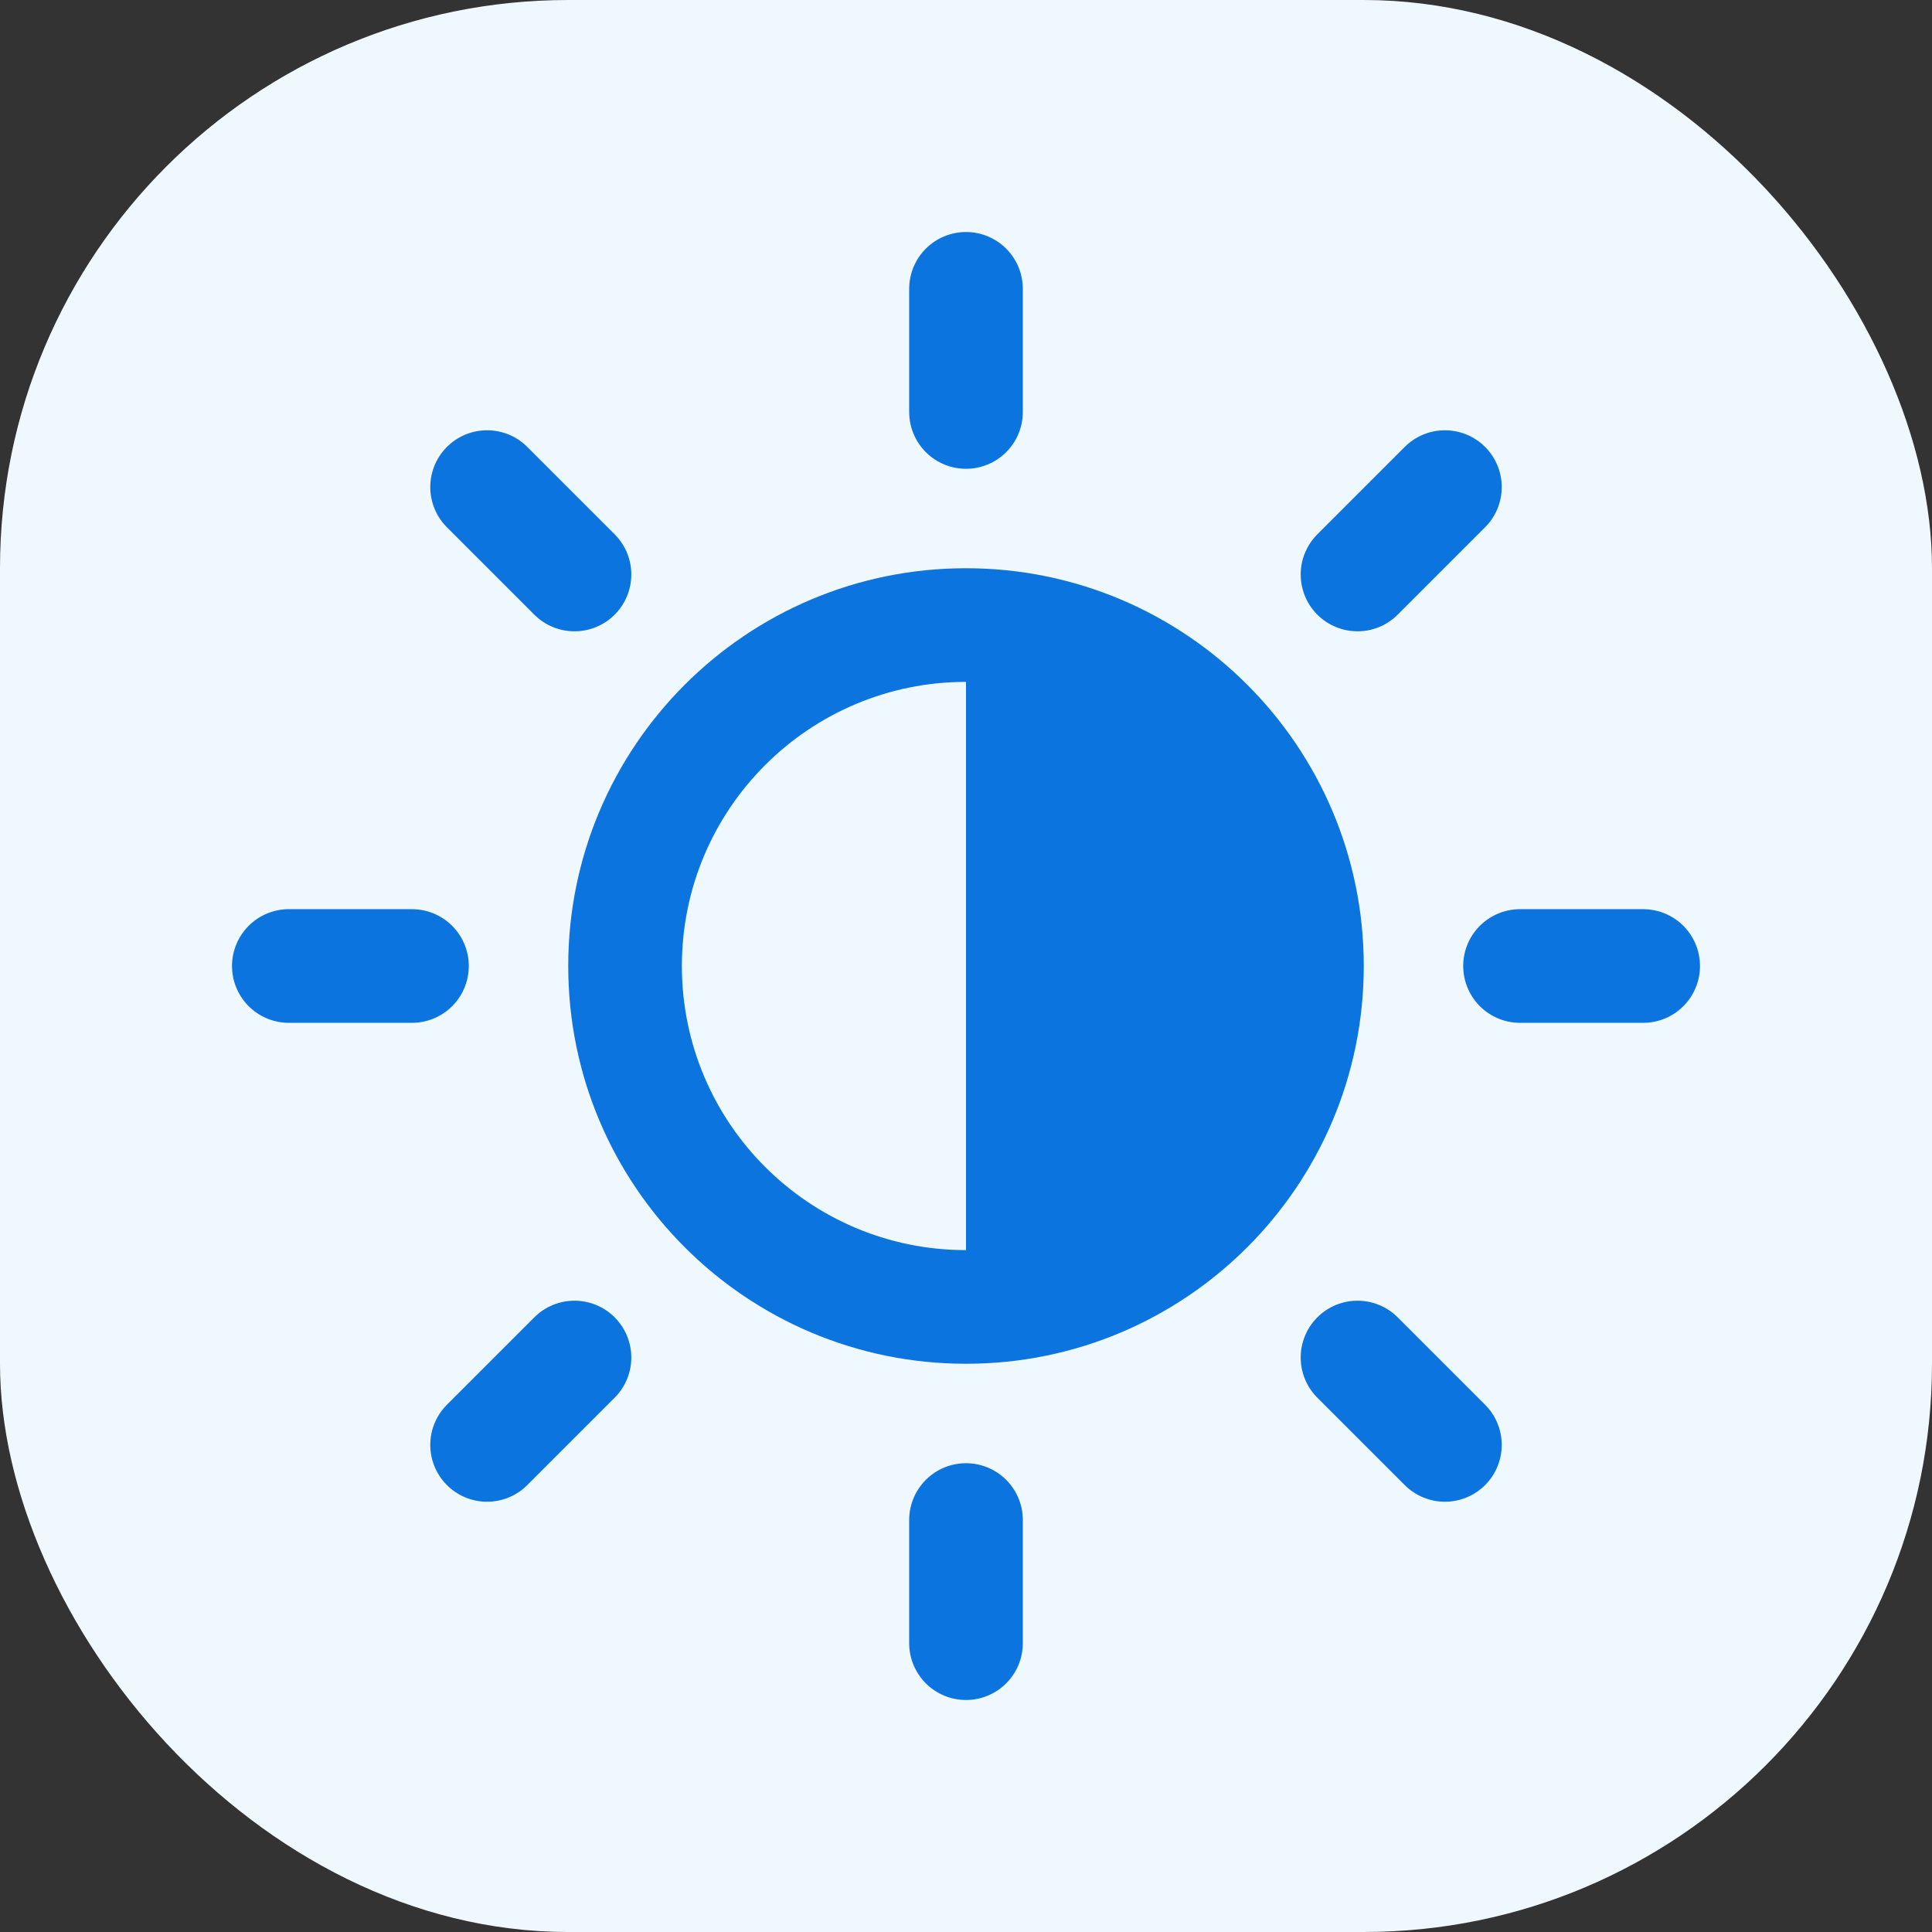 <svg width="34" height="34" viewBox="0 0 34 34" fill="none" xmlns="http://www.w3.org/2000/svg">
<rect x="0" y="0" width="34" height="34" fill="#333333" stroke="none"/>
<rect width="34" height="34" rx="10" fill="#EFF8FF"/>
<path fill-rule="evenodd" clip-rule="evenodd" d="M12 17C12 14.239 14.239 12 17 12V17V22C14.239 22 12 19.761 12 17ZM17 10C13.134 10 10 13.134 10 17C10 20.866 13.134 24 17 24C20.866 24 24 20.866 24 17C24 13.134 20.866 10 17 10Z" fill="#0C74DF"/>
<path d="M17 5.083V7.25" stroke="#0C74DF" stroke-width="2" stroke-linecap="round" stroke-linejoin="round"/>
<path d="M17 26.75V28.917" stroke="#0C74DF" stroke-width="2" stroke-linecap="round" stroke-linejoin="round"/>
<path d="M8.572 8.572L10.11 10.11" stroke="#0C74DF" stroke-width="2" stroke-linecap="round" stroke-linejoin="round"/>
<path d="M23.89 23.89L25.428 25.428" stroke="#0C74DF" stroke-width="2" stroke-linecap="round" stroke-linejoin="round"/>
<path d="M5.083 17H7.25" stroke="#0C74DF" stroke-width="2" stroke-linecap="round" stroke-linejoin="round"/>
<path d="M26.75 17H28.917" stroke="#0C74DF" stroke-width="2" stroke-linecap="round" stroke-linejoin="round"/>
<path d="M8.572 25.428L10.11 23.89" stroke="#0C74DF" stroke-width="2" stroke-linecap="round" stroke-linejoin="round"/>
<path d="M23.89 10.11L25.428 8.572" stroke="#0C74DF" stroke-width="2" stroke-linecap="round" stroke-linejoin="round"/>
</svg>
